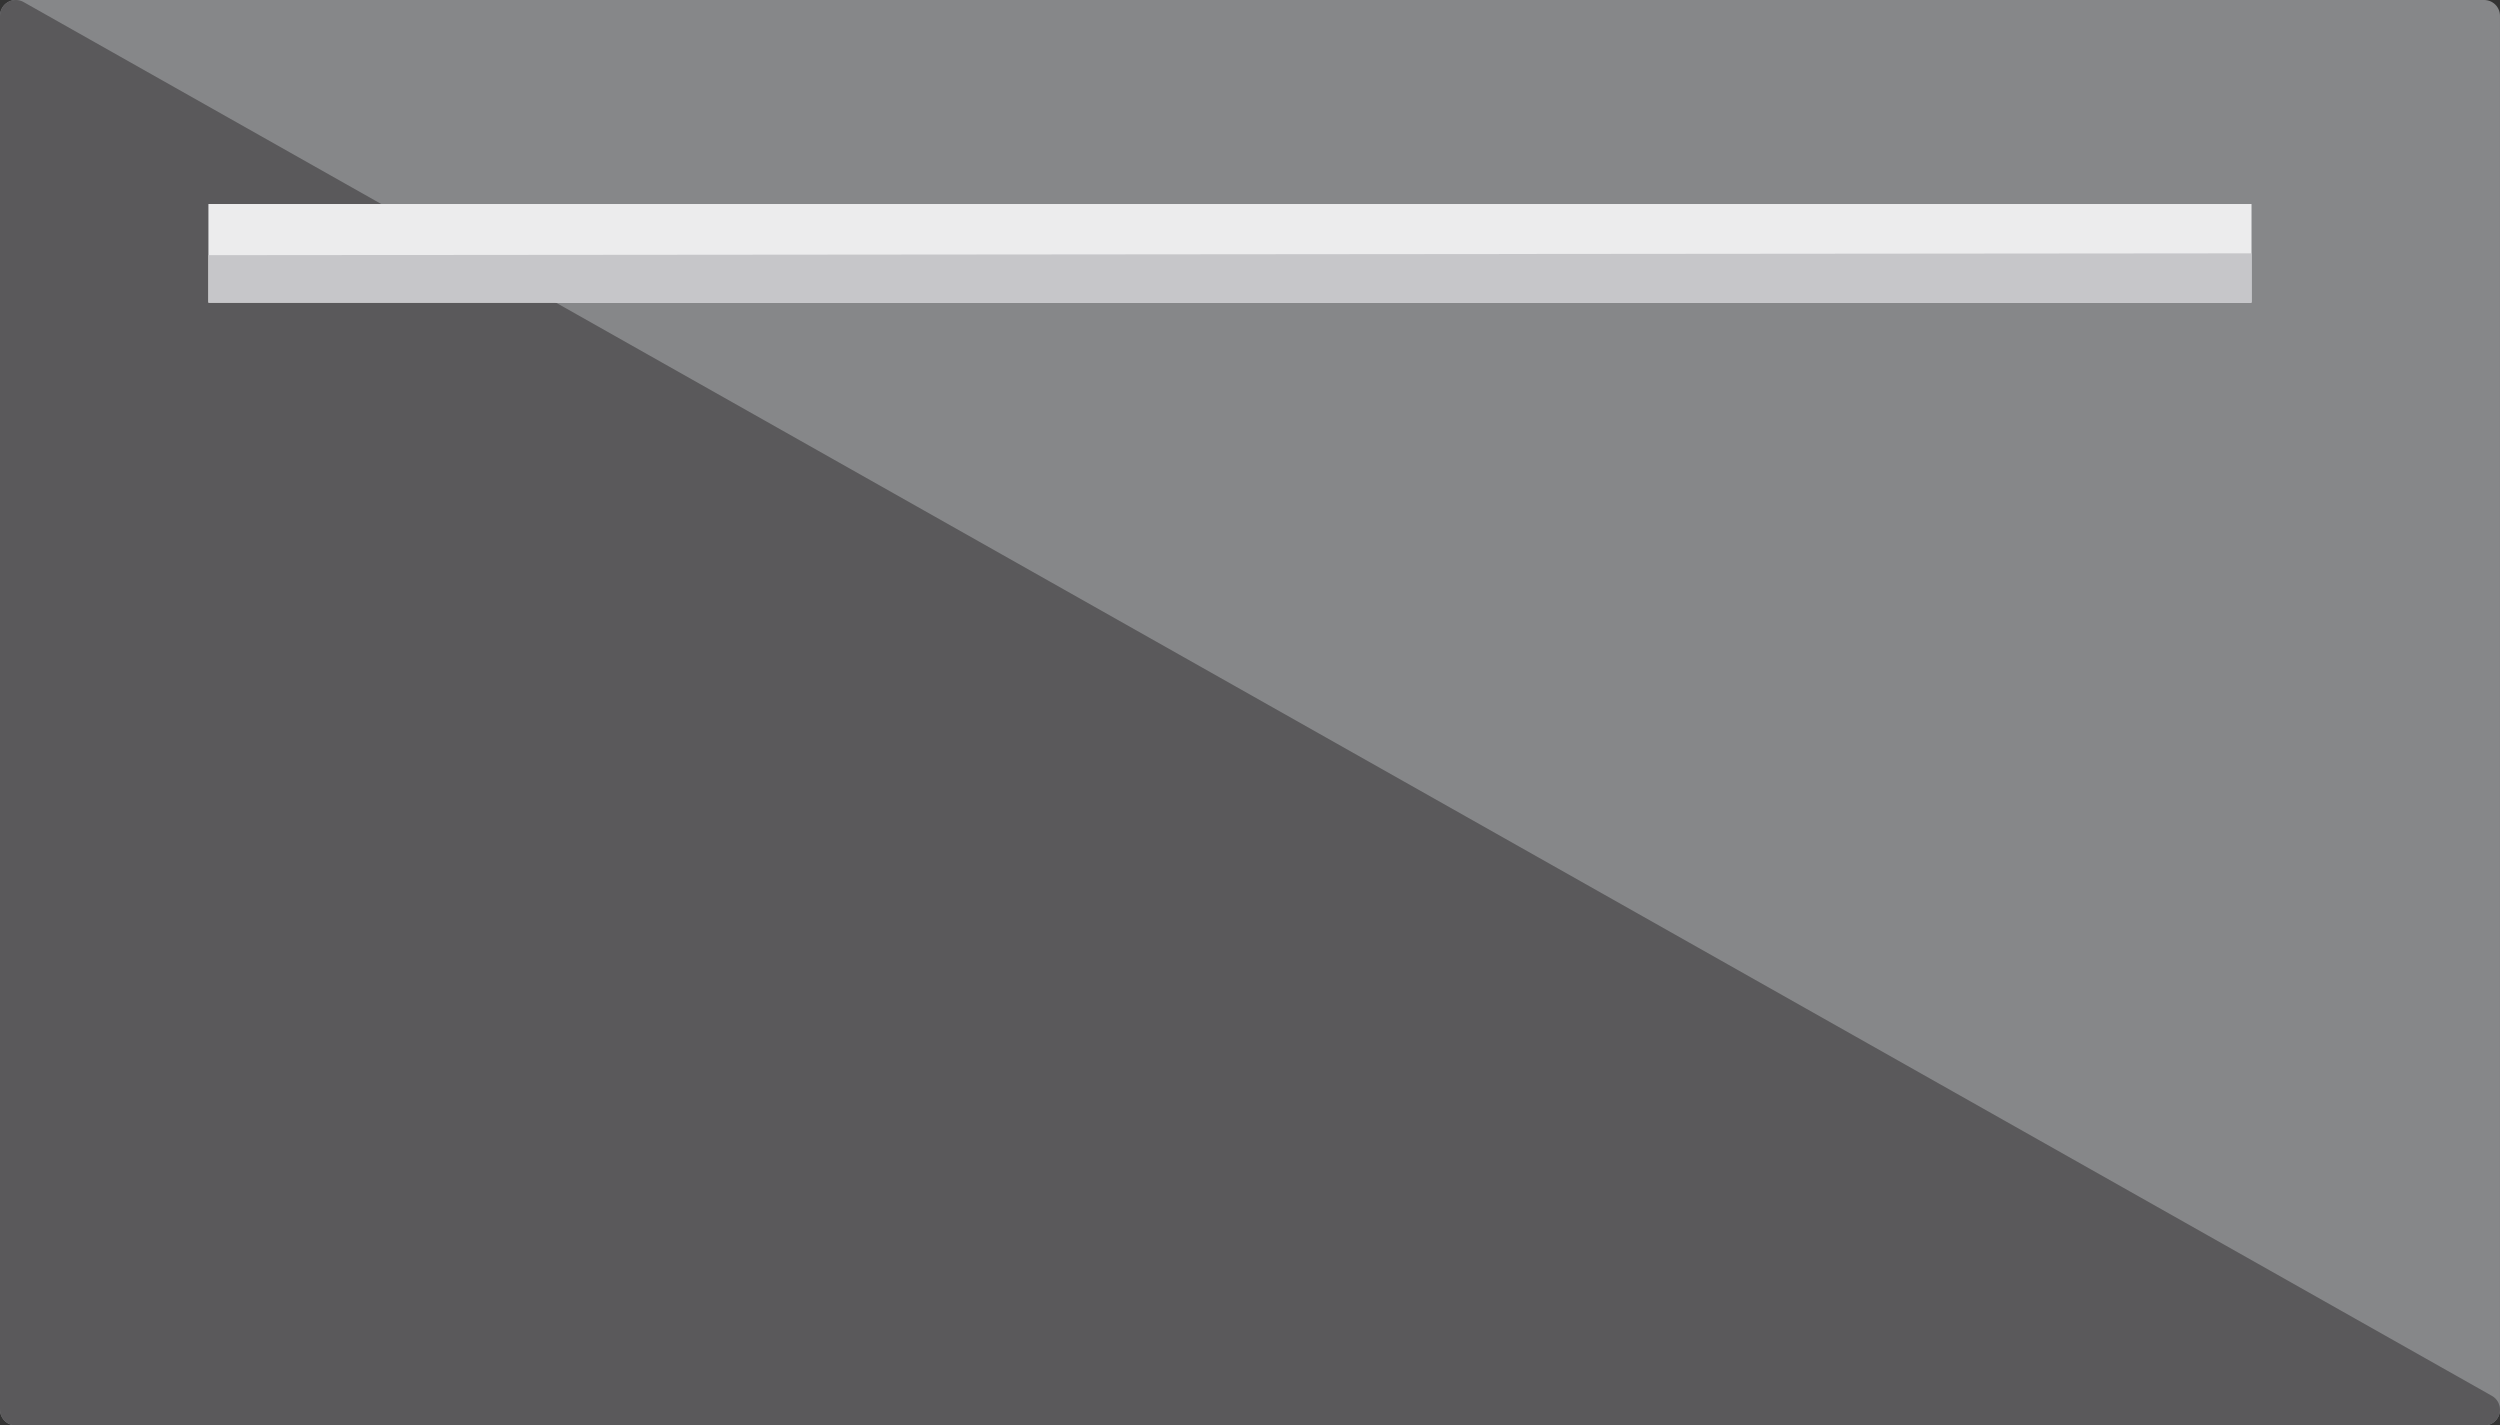<?xml version="1.0" encoding="utf-8"?>
<!-- Generator: Adobe Illustrator 15.0.2, SVG Export Plug-In . SVG Version: 6.00 Build 0)  -->
<!DOCTYPE svg PUBLIC "-//W3C//DTD SVG 1.1//EN" "http://www.w3.org/Graphics/SVG/1.1/DTD/svg11.dtd">
<svg version="1.1" id="Lager_1" xmlns="http://www.w3.org/2000/svg" xmlns:xlink="http://www.w3.org/1999/xlink" x="0px" y="0px"
	 width="116.538px" height="66.448px" viewBox="0 0 116.538 66.448" enable-background="new 0 0 116.538 66.448"
	 xml:space="preserve">
<rect x="0" y="0" width="116.538" height="66.448" fill="#333333" stroke="none"/>
<g>
	
		<rect x="0.737" y="0.737" fill="#868789" stroke="#868789" stroke-width="1.474" stroke-linecap="round" stroke-linejoin="round" stroke-miterlimit="10" width="115.063" height="64.974"/>
	
		<polygon fill="#5A595B" stroke="#5A595B" stroke-width="1.474" stroke-linecap="round" stroke-linejoin="round" stroke-miterlimit="10" points="
		115.801,65.711 0.737,65.711 0.737,0.737 	"/>
	<g>
		<rect x="9.716" y="9.51" fill="#ECECED" width="95.239" height="4.598"/>
		<polygon fill="#C6C6C9" points="9.716,14.107 104.955,14.107 104.955,11.809 9.716,11.894 		"/>
	</g>
</g>
</svg>
